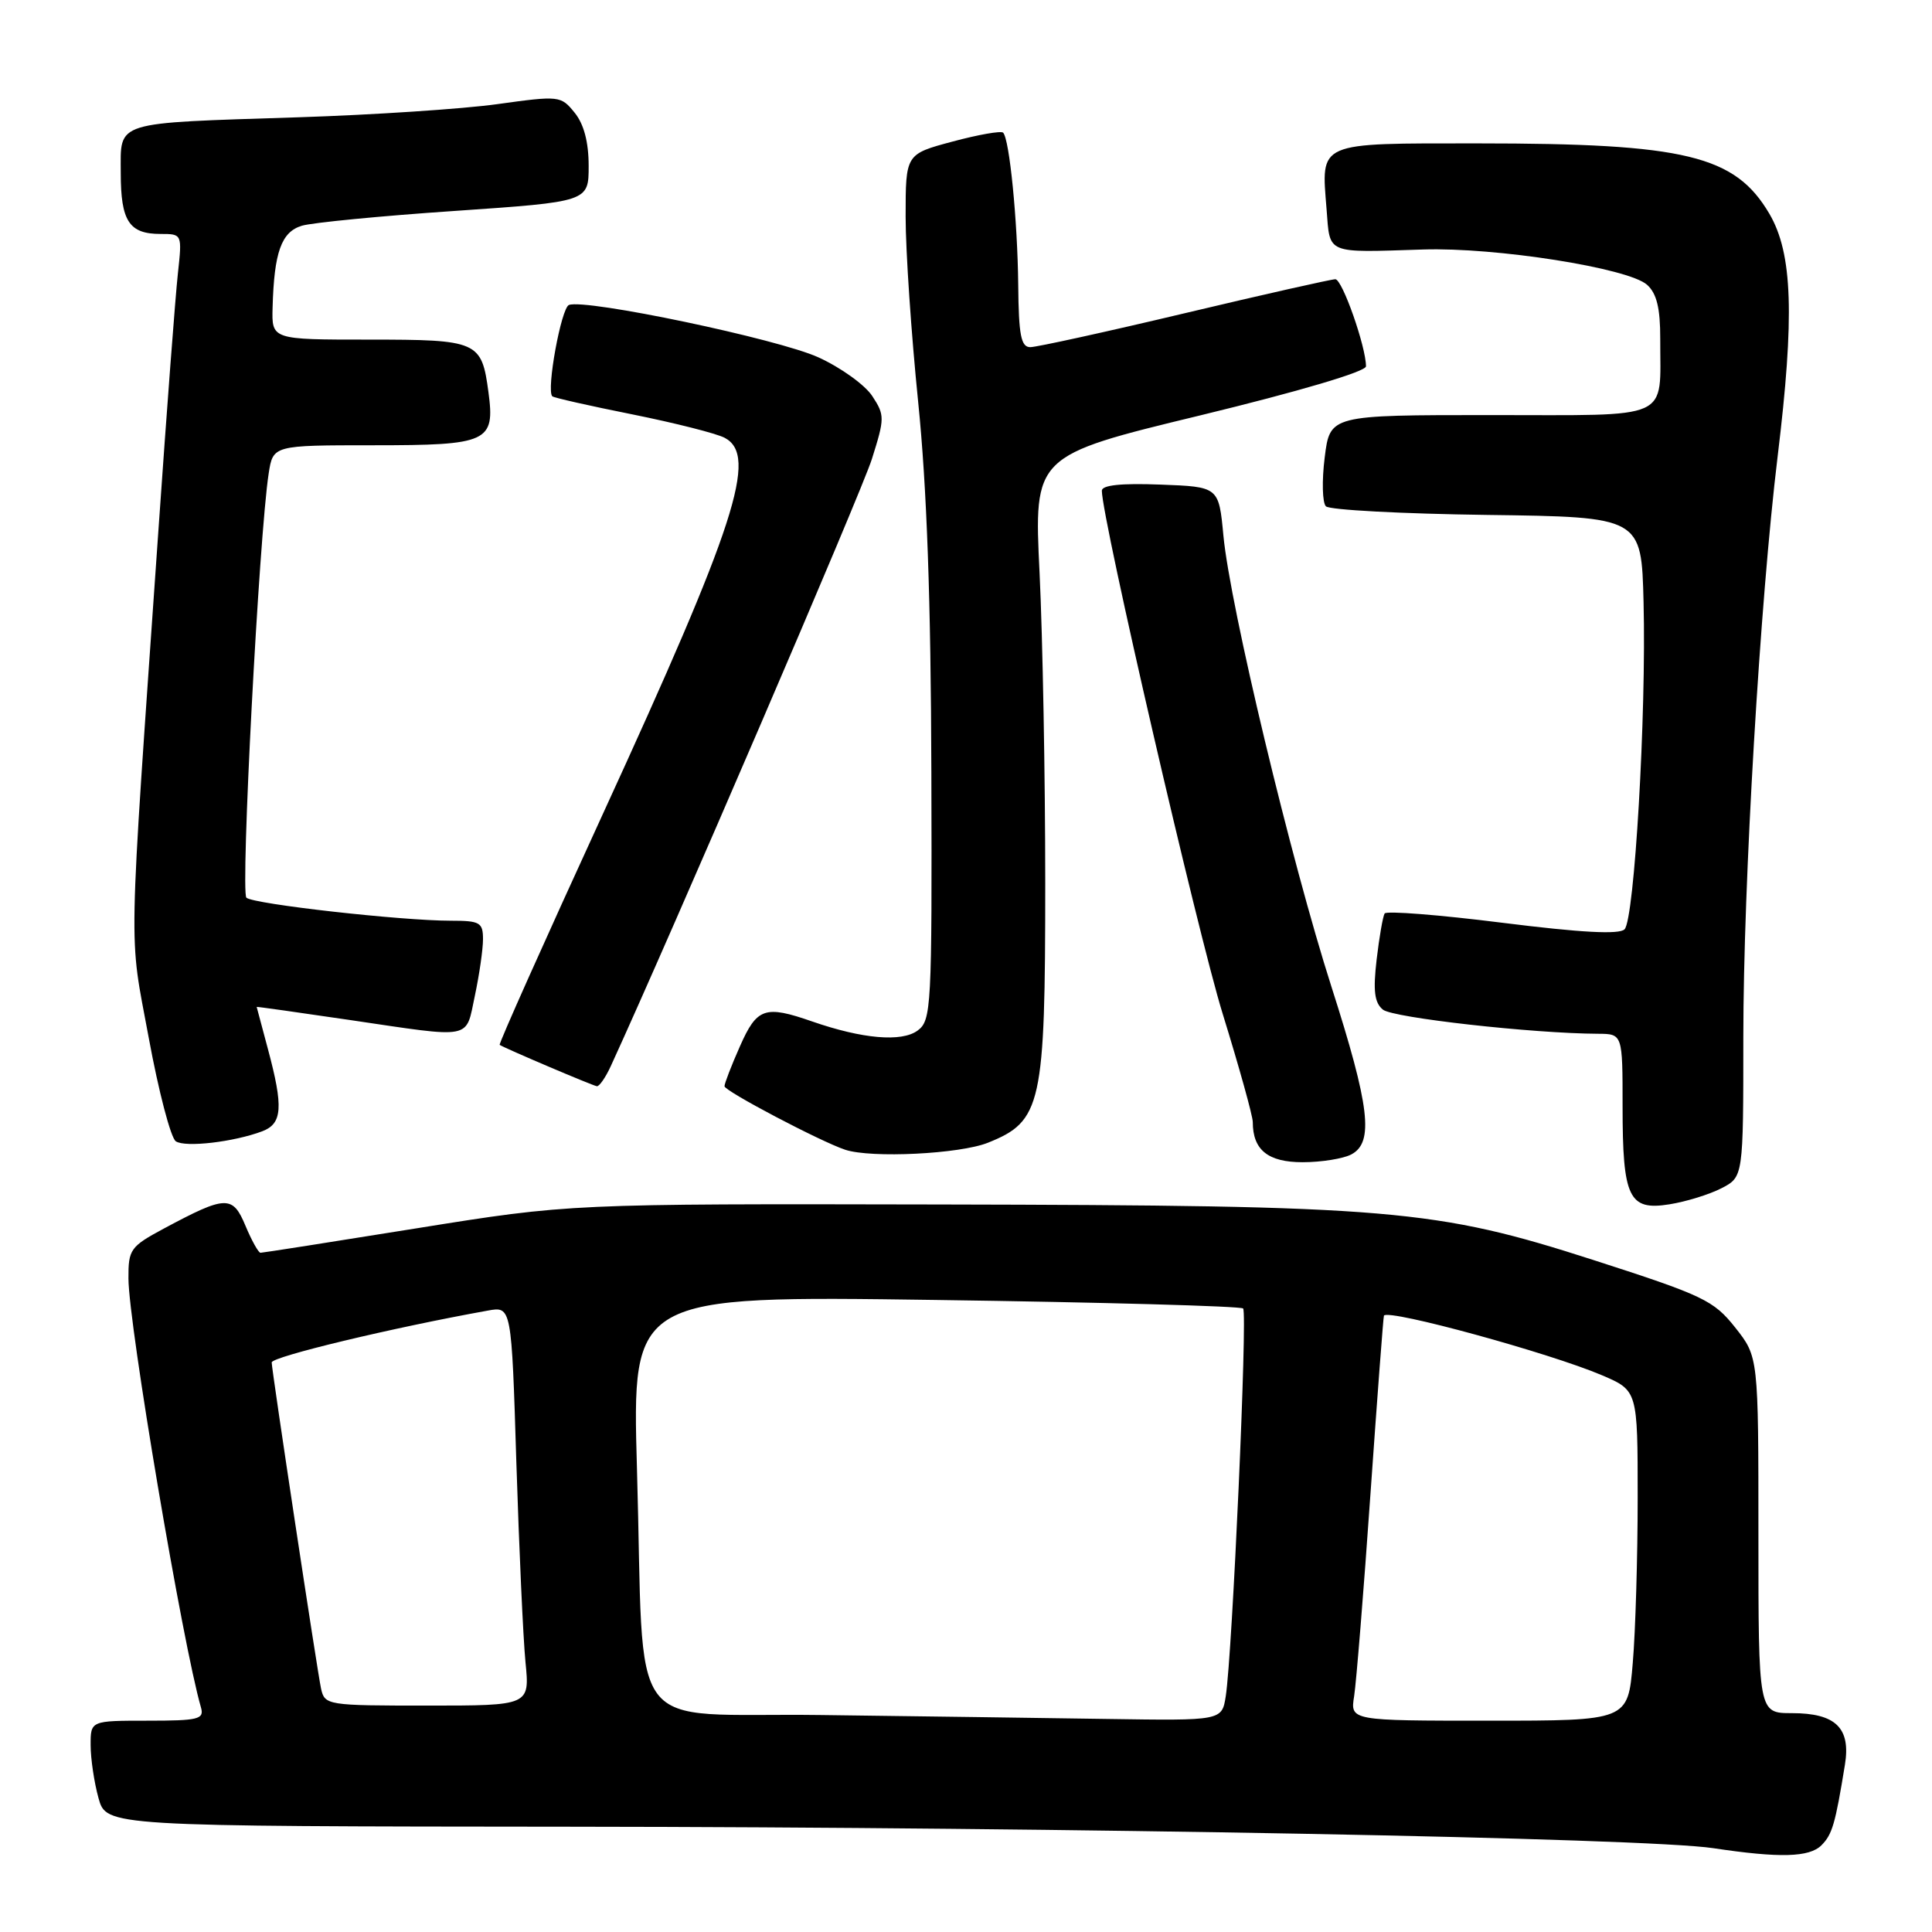 <?xml version="1.0" encoding="UTF-8" standalone="no"?>
<!DOCTYPE svg PUBLIC "-//W3C//DTD SVG 1.1//EN" "http://www.w3.org/Graphics/SVG/1.1/DTD/svg11.dtd" >
<svg xmlns="http://www.w3.org/2000/svg" xmlns:xlink="http://www.w3.org/1999/xlink" version="1.1" viewBox="0 0 256 256">
 <g >
 <path fill="currentColor"
d=" M 241.35 244.51 C 242.78 243.07 243.18 241.73 244.46 233.85 C 245.26 228.96 243.24 227.00 237.43 227.00 C 233.00 227.00 233.00 227.00 233.00 203.39 C 233.00 179.79 233.00 179.79 229.92 175.90 C 227.07 172.30 225.69 171.65 211.17 166.97 C 190.18 160.21 184.42 159.72 124.50 159.60 C 75.50 159.50 75.50 159.50 55.25 162.75 C 44.12 164.54 34.79 166.00 34.52 166.00 C 34.25 166.00 33.35 164.39 32.53 162.43 C 30.83 158.35 29.95 158.38 21.75 162.77 C 17.26 165.18 17.00 165.55 17.02 169.41 C 17.04 175.51 24.22 217.95 26.63 226.25 C 27.08 227.81 26.30 228.00 19.57 228.00 C 12.00 228.00 12.00 228.00 12.01 231.25 C 12.01 233.04 12.48 236.19 13.05 238.25 C 14.09 242.00 14.09 242.00 75.80 242.05 C 141.77 242.11 217.98 243.54 227.00 244.89 C 235.84 246.22 239.74 246.11 241.35 244.51 Z  M 228.10 157.45 C 231.00 155.95 231.00 155.95 231.00 137.36 C 231.00 117.17 233.22 79.60 235.54 60.53 C 237.81 41.88 237.53 33.59 234.46 28.34 C 229.91 20.59 223.36 19.00 195.85 19.00 C 174.38 19.00 175.06 18.71 175.78 27.75 C 176.25 33.76 175.57 33.47 188.57 33.06 C 198.19 32.75 215.79 35.52 218.25 37.74 C 219.52 38.88 220.00 40.83 219.99 44.90 C 219.96 55.85 221.86 55.00 197.50 55.00 C 176.23 55.00 176.23 55.00 175.53 60.61 C 175.14 63.70 175.22 66.62 175.69 67.09 C 176.17 67.57 185.77 68.08 197.03 68.23 C 217.50 68.50 217.50 68.50 217.78 79.80 C 218.16 94.65 216.57 121.83 215.26 123.14 C 214.55 123.85 209.51 123.58 199.06 122.27 C 190.72 121.22 183.71 120.67 183.47 121.04 C 183.24 121.42 182.76 124.17 182.41 127.15 C 181.93 131.28 182.12 132.86 183.24 133.78 C 184.54 134.86 203.09 136.94 211.75 136.98 C 215.00 137.00 215.00 137.00 215.00 146.57 C 215.00 158.72 215.82 160.44 221.20 159.58 C 223.41 159.23 226.51 158.27 228.10 157.45 Z  M 179.07 152.96 C 182.07 151.36 181.50 146.60 176.43 130.77 C 171.08 114.08 163.00 80.34 162.11 71.00 C 161.50 64.50 161.50 64.50 153.75 64.21 C 148.58 64.01 146.00 64.28 146.00 65.02 C 146.00 68.67 158.70 123.66 162.02 134.36 C 164.21 141.44 166.00 147.88 166.00 148.68 C 166.00 152.38 168.02 154.00 172.60 154.00 C 175.09 154.00 178.00 153.53 179.07 152.96 Z  M 130.90 151.42 C 138.03 148.57 138.50 146.44 138.50 117.00 C 138.50 102.97 138.16 84.50 137.75 75.94 C 136.99 60.38 136.99 60.38 159.00 55.05 C 172.14 51.86 181.00 49.24 181.00 48.54 C 181.00 45.94 177.86 37.00 176.94 37.00 C 176.41 37.00 167.43 39.02 157.00 41.50 C 146.57 43.98 137.35 46.00 136.52 46.00 C 135.29 46.00 134.98 44.42 134.92 37.75 C 134.83 29.18 133.76 18.43 132.92 17.58 C 132.65 17.31 129.63 17.84 126.21 18.76 C 120.00 20.42 120.00 20.42 120.00 28.70 C 120.00 33.25 120.75 44.29 121.66 53.24 C 122.81 64.53 123.35 79.53 123.41 102.33 C 123.50 133.60 123.41 135.22 121.58 136.56 C 119.46 138.11 114.27 137.66 107.62 135.35 C 101.36 133.17 100.30 133.53 98.05 138.63 C 96.92 141.17 96.00 143.56 96.00 143.93 C 96.00 144.57 108.76 151.28 112.00 152.35 C 115.46 153.49 127.17 152.91 130.90 151.42 Z  M 34.75 149.90 C 37.42 148.89 37.57 146.71 35.50 139.00 C 34.69 135.97 34.02 133.46 34.01 133.42 C 34.01 133.37 39.51 134.15 46.25 135.14 C 62.88 137.59 61.66 137.83 62.92 131.95 C 63.51 129.17 64.00 125.80 64.00 124.45 C 64.00 122.23 63.59 122.00 59.75 122.00 C 53.17 122.00 33.60 119.80 32.65 118.95 C 31.85 118.24 34.33 70.97 35.60 62.75 C 36.18 59.00 36.18 59.00 49.47 59.00 C 64.70 59.00 65.61 58.58 64.72 51.95 C 63.82 45.21 63.33 45.00 48.88 45.00 C 36.00 45.00 36.00 45.00 36.12 40.75 C 36.32 33.42 37.28 30.73 40.00 29.91 C 41.38 29.50 50.49 28.61 60.25 27.95 C 78.00 26.73 78.00 26.73 78.00 21.98 C 78.00 18.83 77.37 16.44 76.14 14.93 C 74.32 12.68 74.11 12.66 65.89 13.80 C 61.28 14.44 49.44 15.22 39.58 15.54 C 14.83 16.34 16.00 15.97 16.00 22.92 C 16.00 29.31 17.11 31.00 21.27 31.00 C 24.14 31.00 24.14 31.00 23.57 36.25 C 23.25 39.14 22.10 54.32 21.01 70.00 C 16.94 128.45 17.04 123.06 19.70 137.47 C 21.01 144.60 22.63 150.79 23.30 151.23 C 24.57 152.07 30.98 151.32 34.75 149.90 Z  M 80.94 141.25 C 89.03 123.61 114.17 65.16 115.53 60.82 C 117.24 55.41 117.24 55.01 115.58 52.48 C 114.62 51.01 111.41 48.70 108.44 47.35 C 103.14 44.92 77.60 39.56 75.39 40.41 C 74.36 40.80 72.37 51.70 73.18 52.51 C 73.36 52.70 78.14 53.78 83.80 54.91 C 89.45 56.05 94.96 57.44 96.04 58.02 C 100.45 60.38 97.52 69.43 79.87 107.88 C 72.20 124.59 66.05 138.34 66.21 138.45 C 66.90 138.91 78.56 143.87 79.09 143.93 C 79.41 143.97 80.25 142.76 80.94 141.25 Z  M 108.84 227.25 C 82.41 226.91 85.45 230.97 84.40 194.59 C 83.75 171.69 83.75 171.69 123.95 172.25 C 146.06 172.56 164.40 173.07 164.72 173.38 C 165.32 173.98 163.29 219.15 162.42 224.75 C 161.91 228.00 161.91 228.00 146.70 227.77 C 138.34 227.64 121.30 227.41 108.84 227.25 Z  M 179.43 224.75 C 179.71 222.96 180.69 210.93 181.59 198.00 C 182.50 185.07 183.30 174.42 183.38 174.32 C 184.07 173.45 205.32 179.27 212.25 182.22 C 217.00 184.25 217.00 184.25 217.00 198.47 C 217.00 206.30 216.71 216.14 216.35 220.35 C 215.71 228.00 215.71 228.00 197.31 228.00 C 178.91 228.00 178.91 228.00 179.43 224.75 Z  M 42.54 223.75 C 42.07 221.63 36.00 181.51 36.00 180.53 C 36.00 179.77 52.05 175.92 64.64 173.66 C 67.78 173.09 67.78 173.09 68.42 193.80 C 68.78 205.18 69.32 217.09 69.63 220.25 C 70.20 226.00 70.20 226.00 56.62 226.00 C 43.35 226.00 43.03 225.95 42.54 223.75 Z "/>
</g>
</svg>